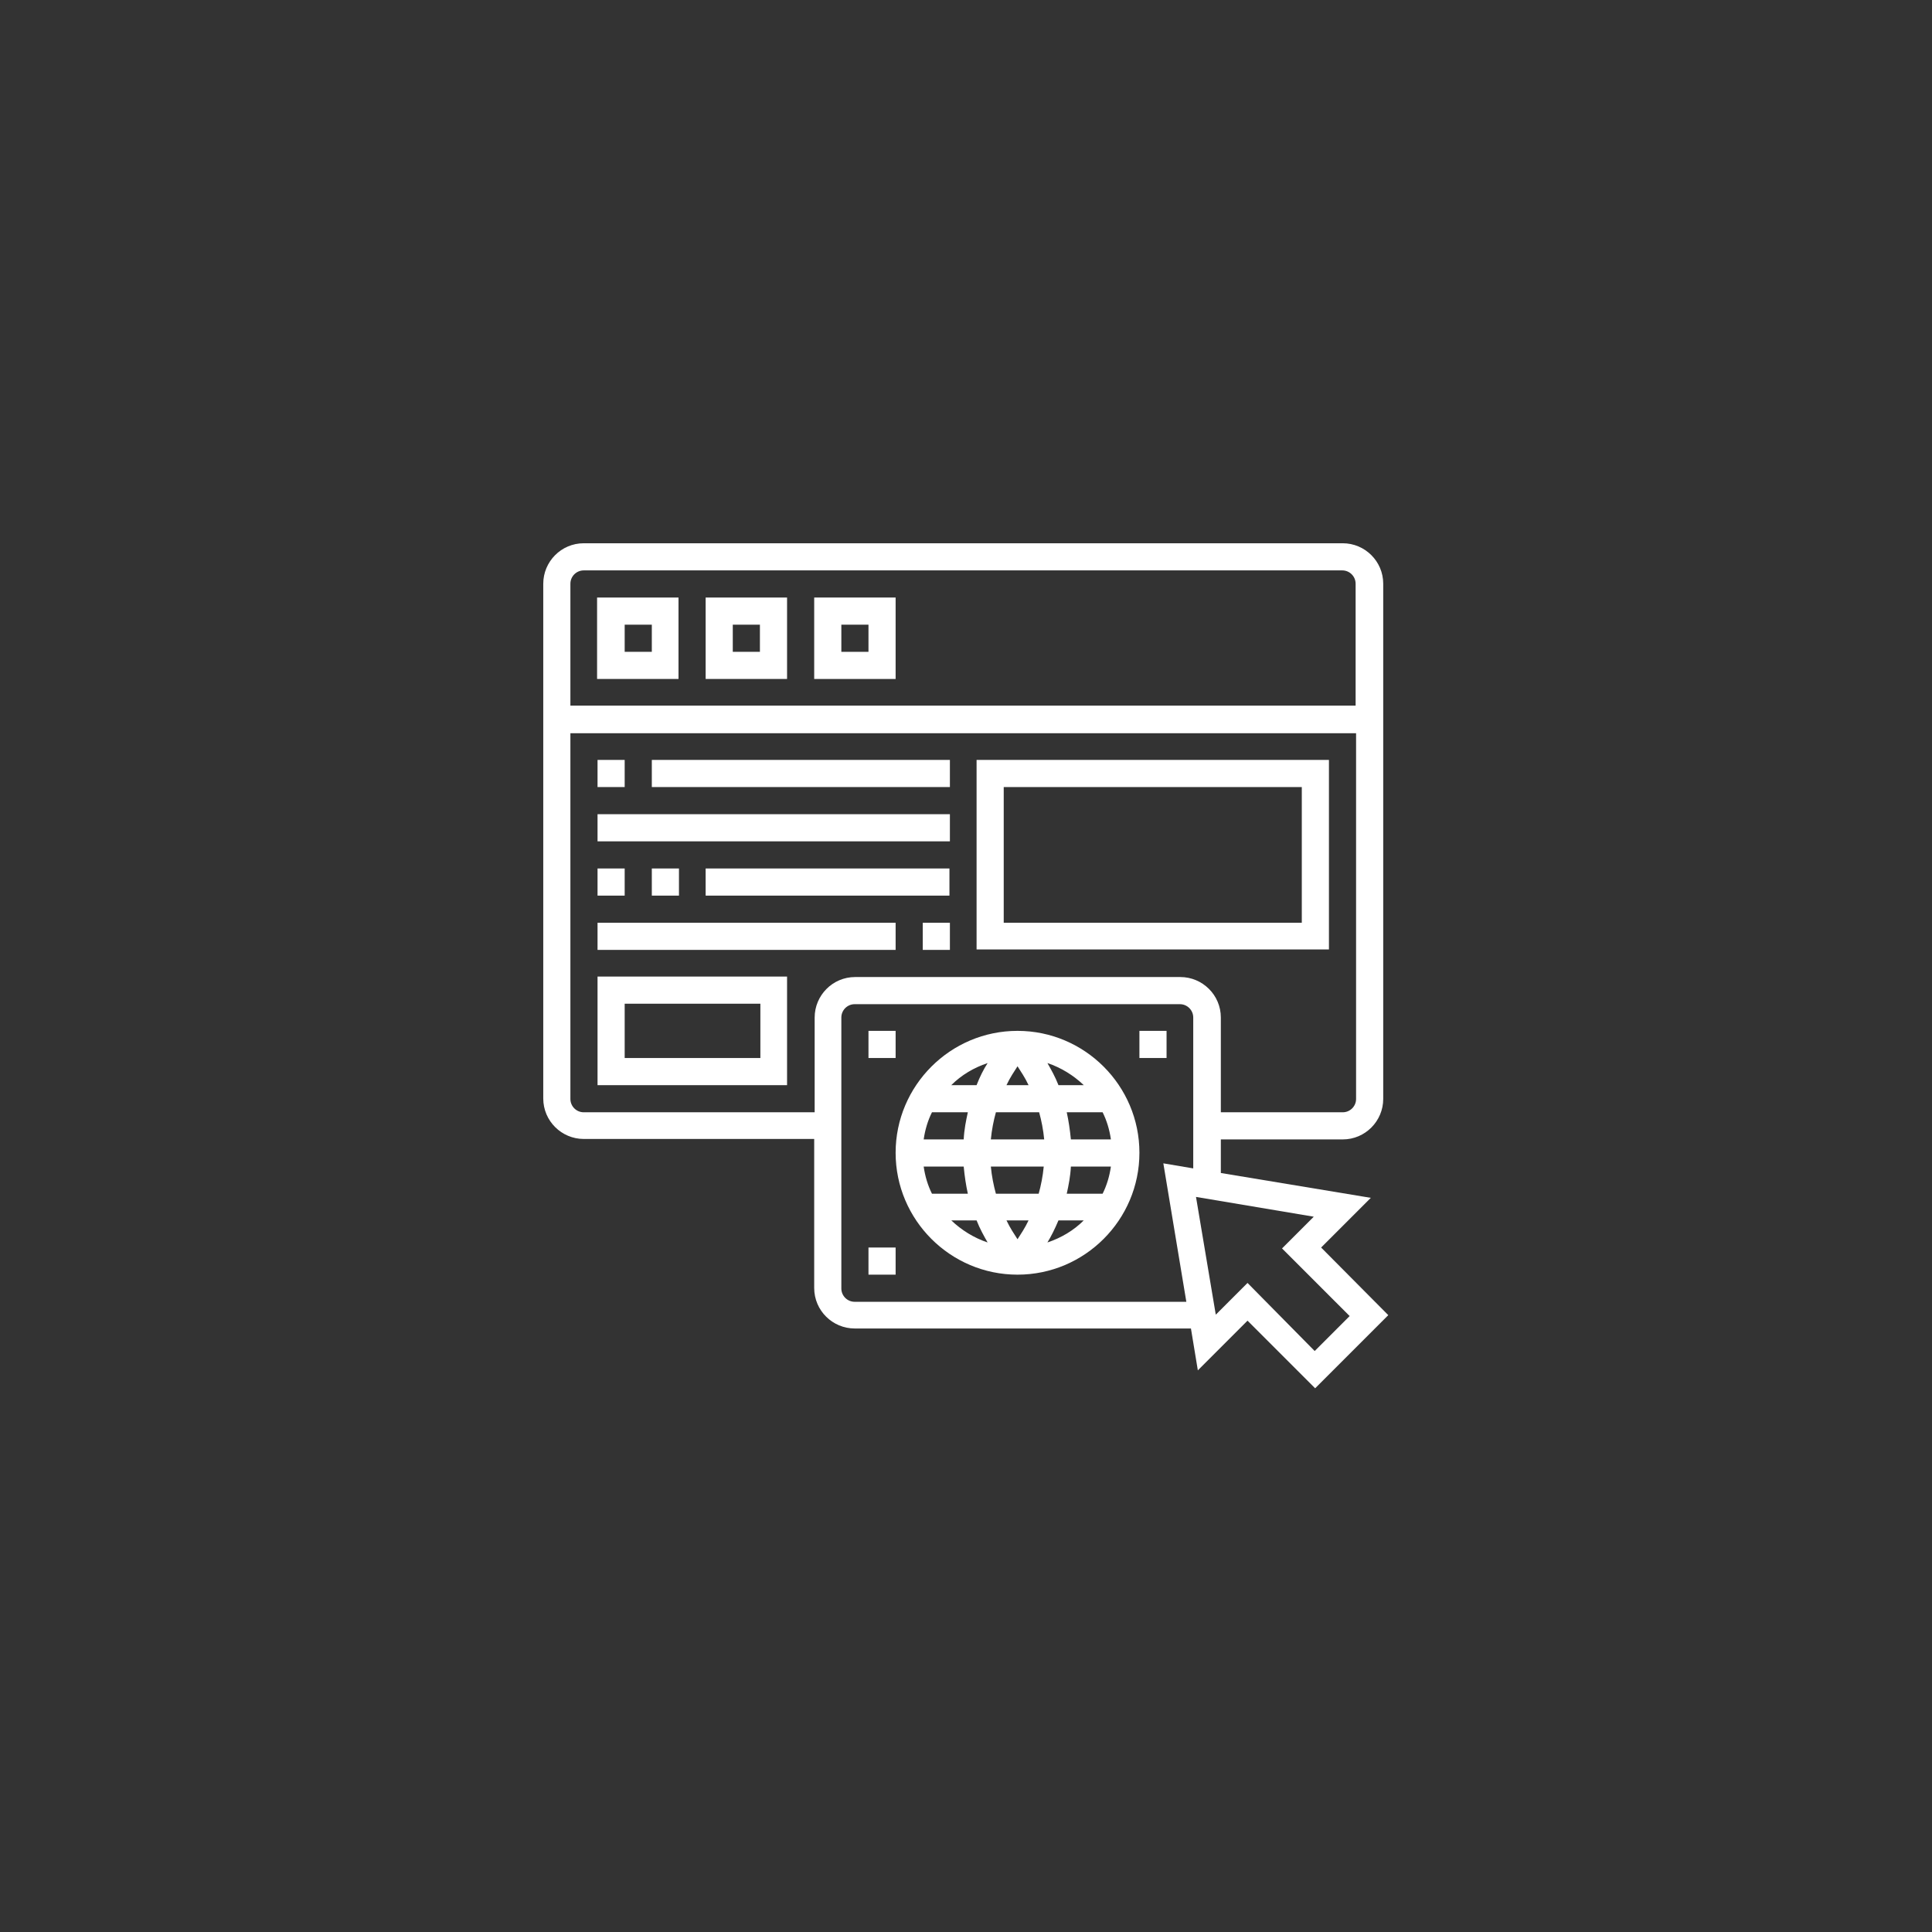 <?xml version="1.0" encoding="utf-8"?>
<!-- Generator: Adobe Illustrator 25.3.1, SVG Export Plug-In . SVG Version: 6.00 Build 0)  -->
<svg version="1.1" id="Layer_1" xmlns="http://www.w3.org/2000/svg" xmlns:xlink="http://www.w3.org/1999/xlink" x="0px" y="0px"
	 viewBox="0 0 420 420" style="enable-background:new 0 0 420 420;" xml:space="preserve">
<rect x="0" y="0" width="420" height="420" fill="#333333" stroke="none"/>
<style type="text/css">
	.st0{display:none;}
	.st1{display:inline;fill:#595CA9;}
	.st2{display:inline;}
	.st3{fill:#595CA9;}
	.st4{fill:#FFFFFF;}
</style>
<g class="st0">
	<path class="st1" d="M219.1,302.2c-1.7,0-3.1-1.4-3.1-3.1V291c0-1.2-1-2.1-2.1-2.1h-8.2c-1.2,0-2.1,1-2.1,2.1v8.2
		c0,1.7-1.4,3.1-3.1,3.1s-3.1-1.4-3.1-3.1V291c0-4.6,3.7-8.3,8.3-8.3h8.2c4.6,0,8.3,3.7,8.3,8.3v8.2
		C222.2,300.8,220.8,302.2,219.1,302.2L219.1,302.2z"/>
	<g class="st2">
		<path class="st3" d="M239.3,190.1c-1-1.4-2.9-1.6-4.3-0.6c-1.4,1-1.6,2.9-0.6,4.3l15.2,20.6c1.7,2.3,1.6,5.7-0.3,7.8l-16.4,18.7
			h-46.2l-16.4-18.7c-1.9-2.1-2-5.6-0.3-7.8l30.2-40.8v23.3c-3.8,2.9-6.1,7.5-6.1,12.4c0,8.6,7,15.6,15.6,15.6
			c8.6,0,15.6-7,15.6-15.6c0-4.7-2.1-9.1-5.7-12V174l6.7,9.1c1,1.4,2.9,1.6,4.3,0.6c1.4-1,1.6-2.9,0.6-4.3l-13.2-17.8
			c-2.1-2.8-5.2-4.4-8.5-4.4c-3.3,0-6.4,1.6-8.5,4.4l-36.3,49c-3.4,4.6-3.1,11.3,0.6,15.5l13.7,15.6c-3.4,1.6-5.8,5.1-5.8,9.1v14.6
			c0,4.5,3,8.3,7,9.6l0.8,24.2c0.1,1.7,1.4,3,3.1,3c0,0,0.1,0,0.1,0c1.7-0.1,3-1.5,3-3.2l-0.8-23.5h46.5l-0.8,23.5
			c-0.1,1.7,1.3,3.1,3,3.2c0,0,0.1,0,0.1,0c1.6,0,3-1.3,3.1-3l0.8-24.3c3.9-1.4,6.6-5.1,6.6-9.4v-14.6c0-4-2.4-7.5-5.8-9.1
			l13.7-15.6c3.7-4.3,4-10.9,0.6-15.5L239.3,190.1z M209.8,163.4c1.4,0,2.6,0.7,3.5,1.9l0.3,0.4v32.9c0,1,0.5,2,1.4,2.6
			c2.7,1.8,4.3,4.7,4.3,7.9c0,5.2-4.3,9.5-9.5,9.5s-9.5-4.3-9.5-9.5c0-3.4,1.7-6.4,4.6-8.1c0.9-0.6,1.5-1.6,1.5-2.6v-33.2
			C207.3,164.1,208.5,163.4,209.8,163.4L209.8,163.4z M239.9,265.5c0,2.1-1.7,3.9-3.9,3.9h-52.5c-2.1,0-3.9-1.7-3.9-3.9v-14.6
			c0-2.1,1.7-3.9,3.9-3.9H236c2.1,0,3.9,1.7,3.9,3.9V265.5z"/>
		<path class="st3" d="M148.8,191c0.4-9.7,3.1-19.2,7.9-27.7c0.8-1.5,0.3-3.3-1.2-4.2c-1.5-0.8-3.3-0.3-4.2,1.2
			c-5.3,9.3-8.3,19.9-8.7,30.7c-5.3,1.3-9.2,6.2-9.2,11.9c0,6.7,5.5,12.2,12.2,12.2s12.2-5.5,12.2-12.2
			C157.9,197.2,154,192.4,148.8,191L148.8,191z M145.6,209c-3.4,0-6.1-2.7-6.1-6.1s2.7-6.1,6.1-6.1s6.1,2.7,6.1,6.1
			S149,209,145.6,209z"/>
		<path class="st3" d="M307.7,117.8h-9.9c-3.6,0-6.5,2.9-6.5,6.5v1.9h-69.9v-1.9c0-3.6-2.9-6.5-6.5-6.5h-9.9c-3.6,0-6.5,2.9-6.5,6.5
			v1.9h-69.9v-1.9c0-3.6-2.9-6.5-6.5-6.5h-9.9c-3.6,0-6.5,2.9-6.5,6.5v9.9c0,3.6,2.9,6.5,6.5,6.5h9.9c3.6,0,6.5-2.9,6.5-6.5v-1.9
			h53.2c-8.5,3.9-16.2,9.6-22.5,16.8c-1.1,1.3-1,3.2,0.3,4.3c0.6,0.5,1.3,0.8,2,0.8c0.9,0,1.7-0.4,2.3-1
			c9.1-10.3,21.3-17.2,34.6-19.7v0.8c0,3.6,2.9,6.5,6.5,6.5h9.9c3.6,0,6.5-2.9,6.5-6.5v-0.8c27.8,5.2,48.7,29.3,49.8,57.7
			c-5.2,1.4-9.1,6.2-9.1,11.8c0,6.7,5.5,12.2,12.2,12.2c6.7,0,12.2-5.5,12.2-12.2c0-5.7-3.9-10.5-9.2-11.9
			c-1-25.8-16.7-48.3-39.3-58.7h53.2v1.9c0,3.6,2.9,6.5,6.5,6.5h9.9c3.6,0,6.5-2.9,6.5-6.5v-9.9
			C314.2,120.7,311.3,117.8,307.7,117.8L307.7,117.8z M122.5,134.1c0,0.2-0.2,0.4-0.4,0.4h-9.9c-0.2,0-0.4-0.2-0.4-0.4v-9.9
			c0-0.2,0.2-0.4,0.4-0.4h9.9c0.2,0,0.4,0.2,0.4,0.4V134.1z M280.5,202.9c0,3.4-2.7,6.1-6.1,6.1s-6.1-2.7-6.1-6.1s2.7-6.1,6.1-6.1
			S280.5,199.5,280.5,202.9z M215.3,134.1c0,0.2-0.2,0.4-0.4,0.4h-9.9c-0.2,0-0.4-0.2-0.4-0.4v-9.9c0-0.2,0.2-0.4,0.4-0.4h9.9
			c0.2,0,0.4,0.2,0.4,0.4V134.1z M308.1,134.1c0,0.2-0.2,0.4-0.4,0.4h-9.9c-0.2,0-0.4-0.2-0.4-0.4v-9.9c0-0.2,0.2-0.4,0.4-0.4h9.9
			c0.2,0,0.4,0.2,0.4,0.4V134.1z"/>
	</g>
</g>
<g>
	<path class="st4" d="M221.2,224.1c-14.6,0-26.5,11.9-26.5,26.5s11.9,26.5,26.5,26.5c14.6,0,26.5-11.9,26.5-26.5
		S235.8,224.1,221.2,224.1z M216.5,259.5c-0.5-1.8-0.9-3.8-1.1-5.9h11.5c-0.2,2.1-0.6,4.1-1.1,5.9H216.5z M223.6,265.3
		c-0.8,1.7-1.7,3-2.4,4.1c-0.7-1.1-1.6-2.4-2.4-4.1H223.6z M215.4,247.7c0.2-2.1,0.6-4.1,1.1-5.9h9.4c0.5,1.8,0.9,3.8,1.1,5.9H215.4
		z M218.8,235.9c0.8-1.7,1.7-3,2.4-4.1c0.7,1.1,1.6,2.4,2.4,4.1H218.8z M212.3,235.9h-5.5c2.2-2.2,4.9-3.8,7.9-4.8
		C213.8,232.5,213,234.1,212.3,235.9z M210.4,241.8c-0.4,1.8-0.8,3.8-0.9,5.9h-8.7c0.3-2.1,0.9-4.1,1.8-5.9H210.4z M209.5,253.6
		c0.2,2.1,0.5,4.1,0.9,5.9h-7.8c-0.9-1.8-1.5-3.8-1.8-5.9H209.5z M212.3,265.3c0.7,1.8,1.6,3.4,2.4,4.8c-3-1-5.7-2.7-7.9-4.8H212.3z
		 M230.1,265.3h5.5c-2.2,2.2-4.9,3.8-7.9,4.8C228.5,268.8,229.3,267.2,230.1,265.3L230.1,265.3z M231.9,259.5
		c0.4-1.8,0.8-3.8,0.9-5.9h8.7c-0.3,2.1-0.9,4.1-1.8,5.9H231.9z M232.8,247.7c-0.2-2.1-0.5-4.1-0.9-5.9h7.8c0.9,1.8,1.5,3.8,1.8,5.9
		H232.8z M230.1,235.9c-0.7-1.8-1.6-3.4-2.4-4.8c3,1,5.7,2.7,7.9,4.8H230.1z"/>
	<path class="st4" d="M287.2,271.2l10.8-10.8l-32.6-5.4v-7.3h26.5c4.9,0,8.8-4,8.8-8.8V126.9c0-4.9-4-8.8-8.8-8.8H126.9
		c-4.9,0-8.8,4-8.8,8.8v111.9c0,4.9,4,8.8,8.8,8.8H177v32.4c0,4.9,4,8.8,8.8,8.8h73.1l1.5,9.1l10.8-10.8l14.7,14.7l15.9-15.9
		L287.2,271.2z M126.9,124h164.9c1.6,0,2.9,1.3,2.9,2.9v26.5H124v-26.5C124,125.3,125.3,124,126.9,124z M126.9,241.8
		c-1.6,0-2.9-1.3-2.9-2.9v-79.5h170.8v79.5c0,1.6-1.3,2.9-2.9,2.9h-26.5v-20.6c0-4.9-4-8.8-8.8-8.8h-70.7c-4.9,0-8.8,4-8.8,8.8v20.6
		H126.9z M185.8,283c-1.6,0-2.9-1.3-2.9-2.9v-58.9c0-1.6,1.3-2.9,2.9-2.9h70.7c1.6,0,2.9,1.3,2.9,2.9V254l-6.5-1.1l5,30.1H185.8z
		 M271.2,278.9l-6.9,6.9l-4.3-25.6l25.6,4.3l-6.9,6.9l14.7,14.7l-7.6,7.6L271.2,278.9z"/>
	<path class="st4" d="M147.5,129.9h-17.7v17.7h17.7V129.9z M141.7,141.7h-5.9v-5.9h5.9V141.7z"/>
	<path class="st4" d="M171.1,129.9h-17.7v17.7h17.7V129.9z M165.2,141.7h-5.9v-5.9h5.9V141.7z"/>
	<path class="st4" d="M194.7,129.9H177v17.7h17.7V129.9z M188.8,141.7h-5.9v-5.9h5.9V141.7z"/>
	<path class="st4" d="M288.9,165.2h-76.6v41.2h76.6V165.2z M283,200.6h-64.8v-29.5H283V200.6z"/>
	<path class="st4" d="M129.9,165.2h5.9v5.9h-5.9V165.2z"/>
	<path class="st4" d="M141.7,165.2h64.8v5.9h-64.8V165.2z"/>
	<path class="st4" d="M129.9,177h76.6v5.9h-76.6V177z"/>
	<path class="st4" d="M141.7,188.8h5.9v5.9h-5.9V188.8z"/>
	<path class="st4" d="M129.9,188.8h5.9v5.9h-5.9V188.8z"/>
	<path class="st4" d="M153.4,188.8h53v5.9h-53V188.8z"/>
	<path class="st4" d="M200.6,200.6h5.9v5.9h-5.9V200.6z"/>
	<path class="st4" d="M129.9,200.6h64.8v5.9h-64.8V200.6z"/>
	<path class="st4" d="M129.9,235.9h41.2v-23.6h-41.2V235.9z M135.8,218.2h29.5V230h-29.5V218.2z"/>
	<path class="st4" d="M188.8,224.1h5.9v5.9h-5.9V224.1z"/>
	<path class="st4" d="M247.7,224.1h5.9v5.9h-5.9V224.1z"/>
	<path class="st4" d="M188.8,271.2h5.9v5.9h-5.9V271.2z"/>
</g>
</svg>

